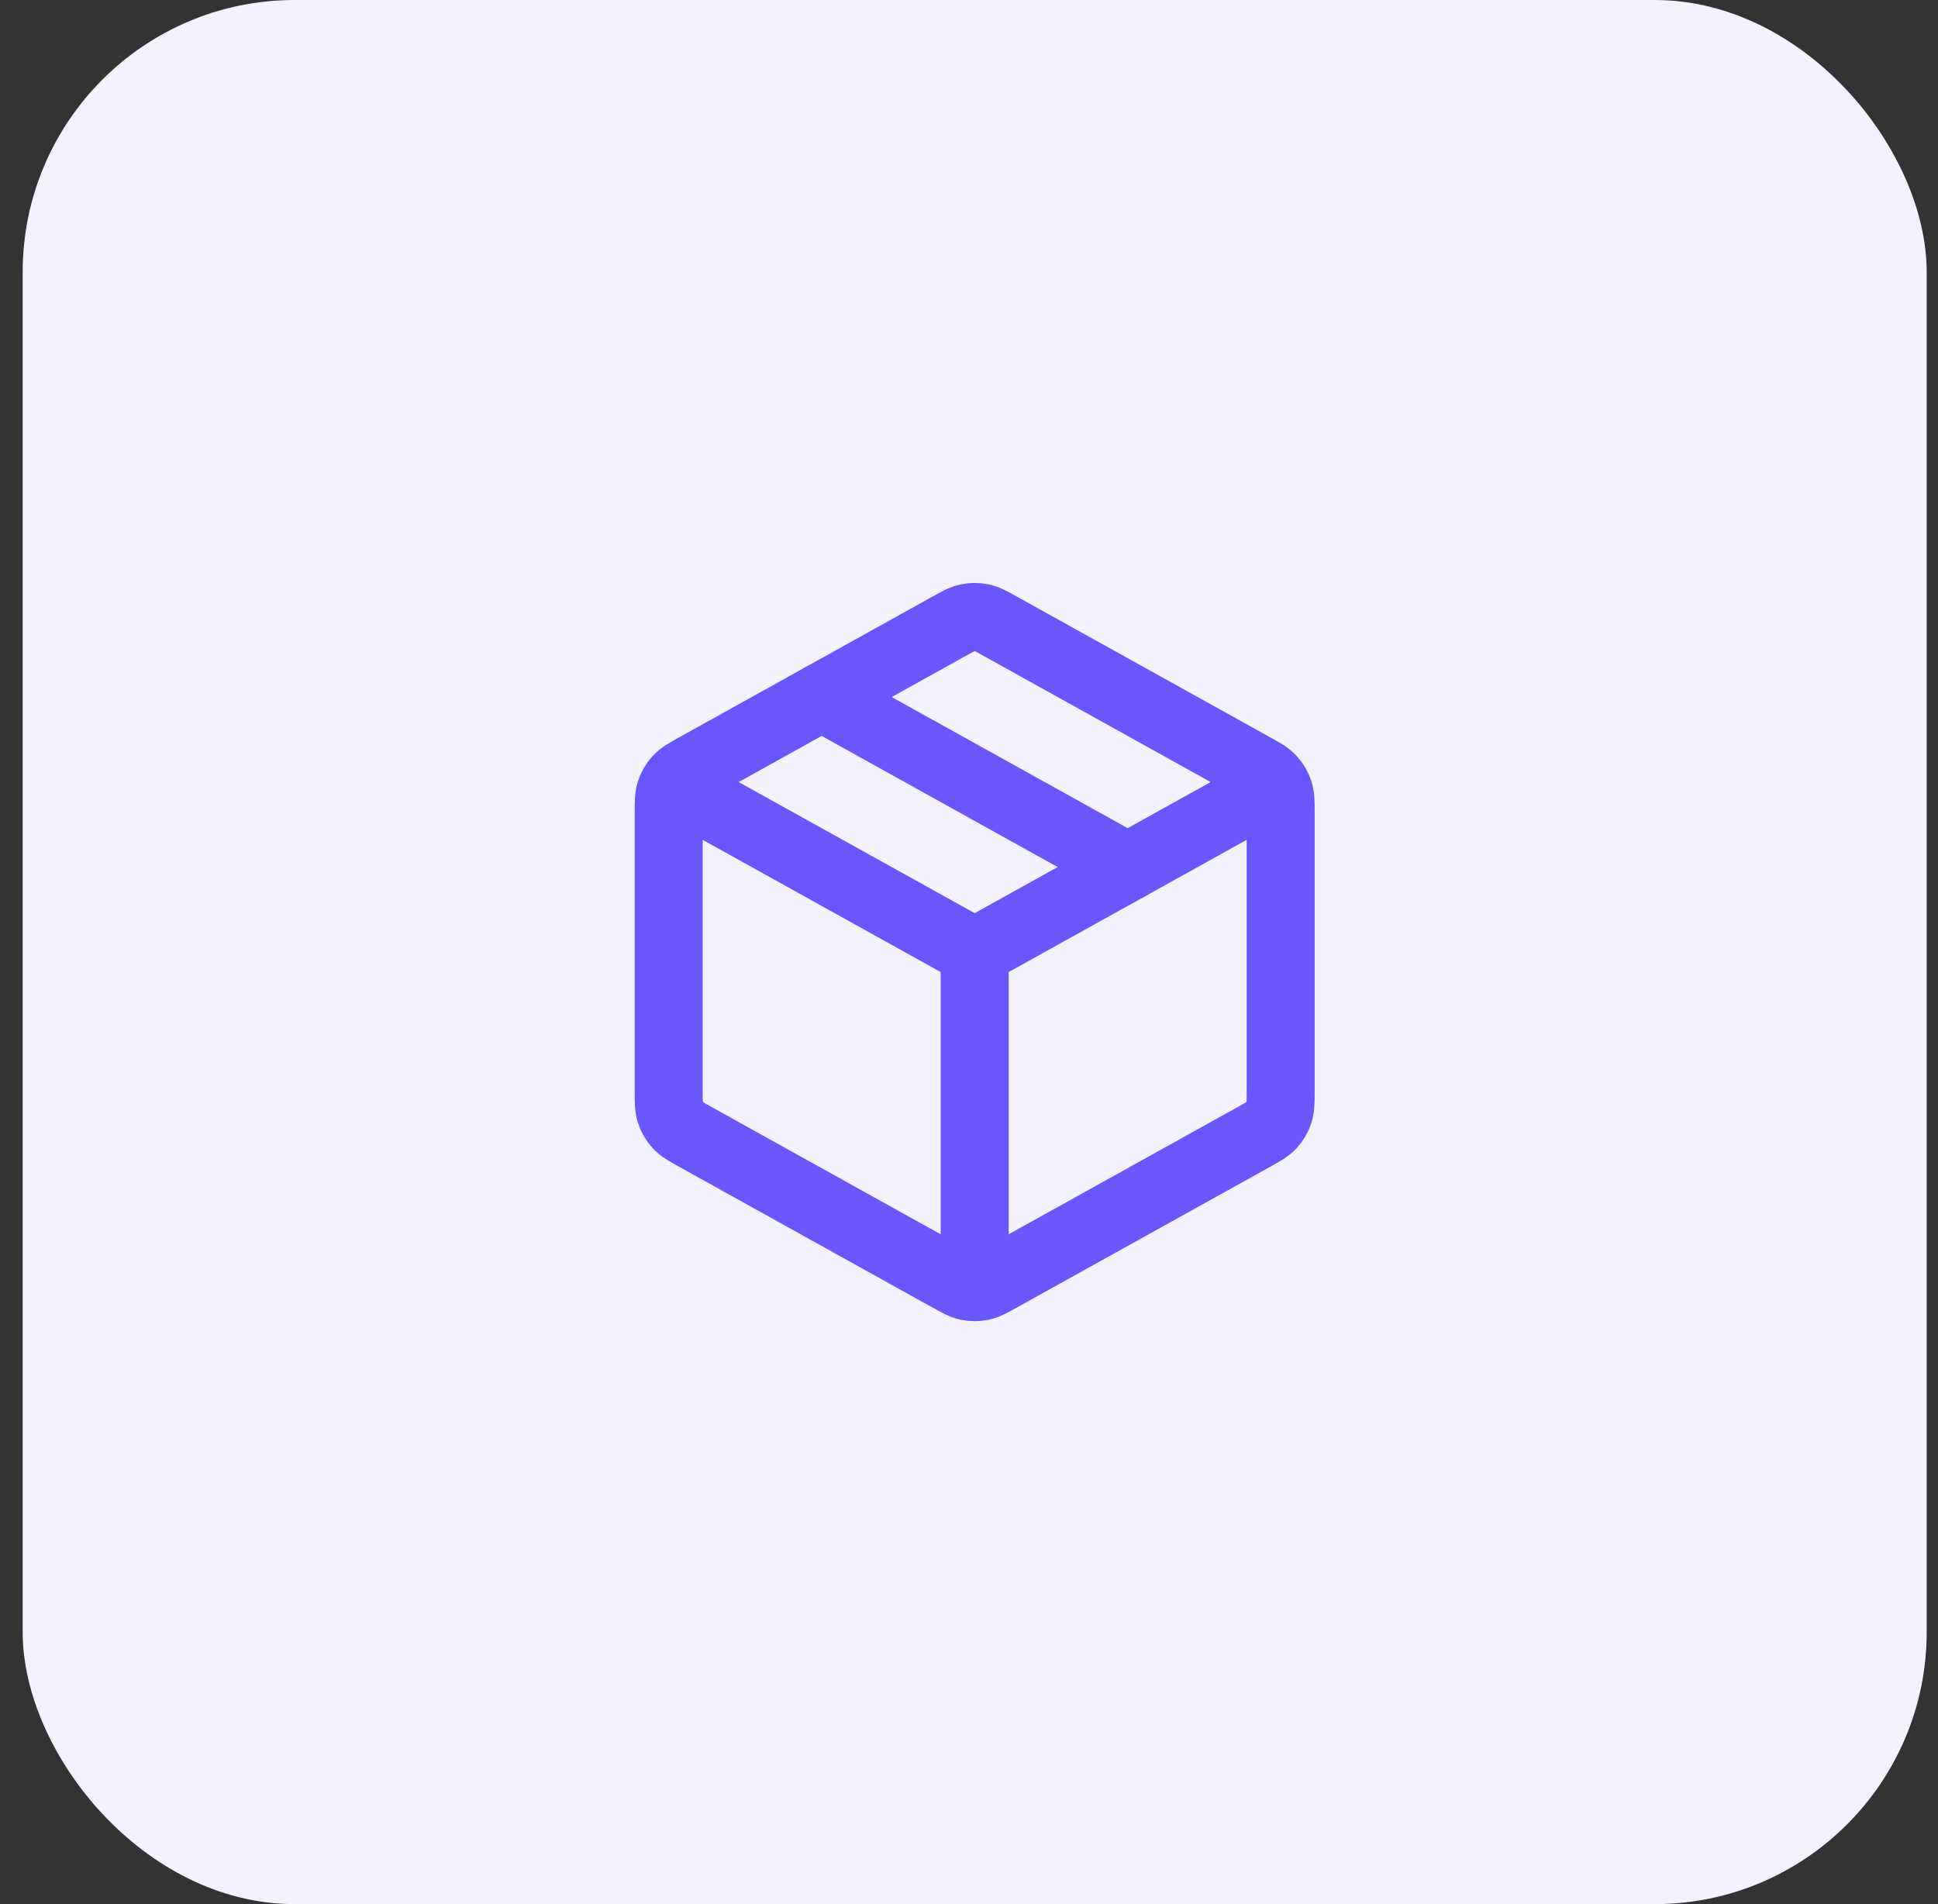 <svg width="57" height="56" viewBox="0 0 57 56" fill="none" xmlns="http://www.w3.org/2000/svg">
<rect x="0" y="0" width="57" height="56" fill="#333333" stroke="none"/>
<rect x="0.667" width="56" height="56" rx="8" fill="#F4F2FF"/>
<path d="M37.167 23.278L28.667 28M28.667 28L20.167 23.278M28.667 28L28.667 37.5M37.667 32.059V23.942C37.667 23.599 37.667 23.427 37.616 23.275C37.572 23.14 37.498 23.015 37.402 22.911C37.293 22.792 37.143 22.709 36.844 22.543L29.444 18.432C29.16 18.274 29.018 18.195 28.868 18.165C28.735 18.137 28.598 18.137 28.465 18.165C28.315 18.195 28.173 18.274 27.89 18.432L20.49 22.543C20.19 22.709 20.04 22.792 19.931 22.911C19.835 23.015 19.762 23.14 19.717 23.275C19.667 23.427 19.667 23.599 19.667 23.942V32.059C19.667 32.401 19.667 32.572 19.717 32.725C19.762 32.861 19.835 32.985 19.931 33.089C20.04 33.208 20.19 33.291 20.49 33.457L27.89 37.568C28.173 37.726 28.315 37.805 28.465 37.836C28.598 37.863 28.735 37.863 28.868 37.836C29.018 37.805 29.16 37.726 29.444 37.568L36.844 33.457C37.143 33.291 37.293 33.208 37.402 33.089C37.498 32.985 37.572 32.861 37.616 32.725C37.667 32.572 37.667 32.401 37.667 32.059Z" stroke="#6B55FD" stroke-width="2" stroke-linecap="round" stroke-linejoin="round"/>
<path d="M33.167 25.5L24.167 20.5" stroke="#6B55FD" stroke-width="2" stroke-linecap="round" stroke-linejoin="round"/>
</svg>
